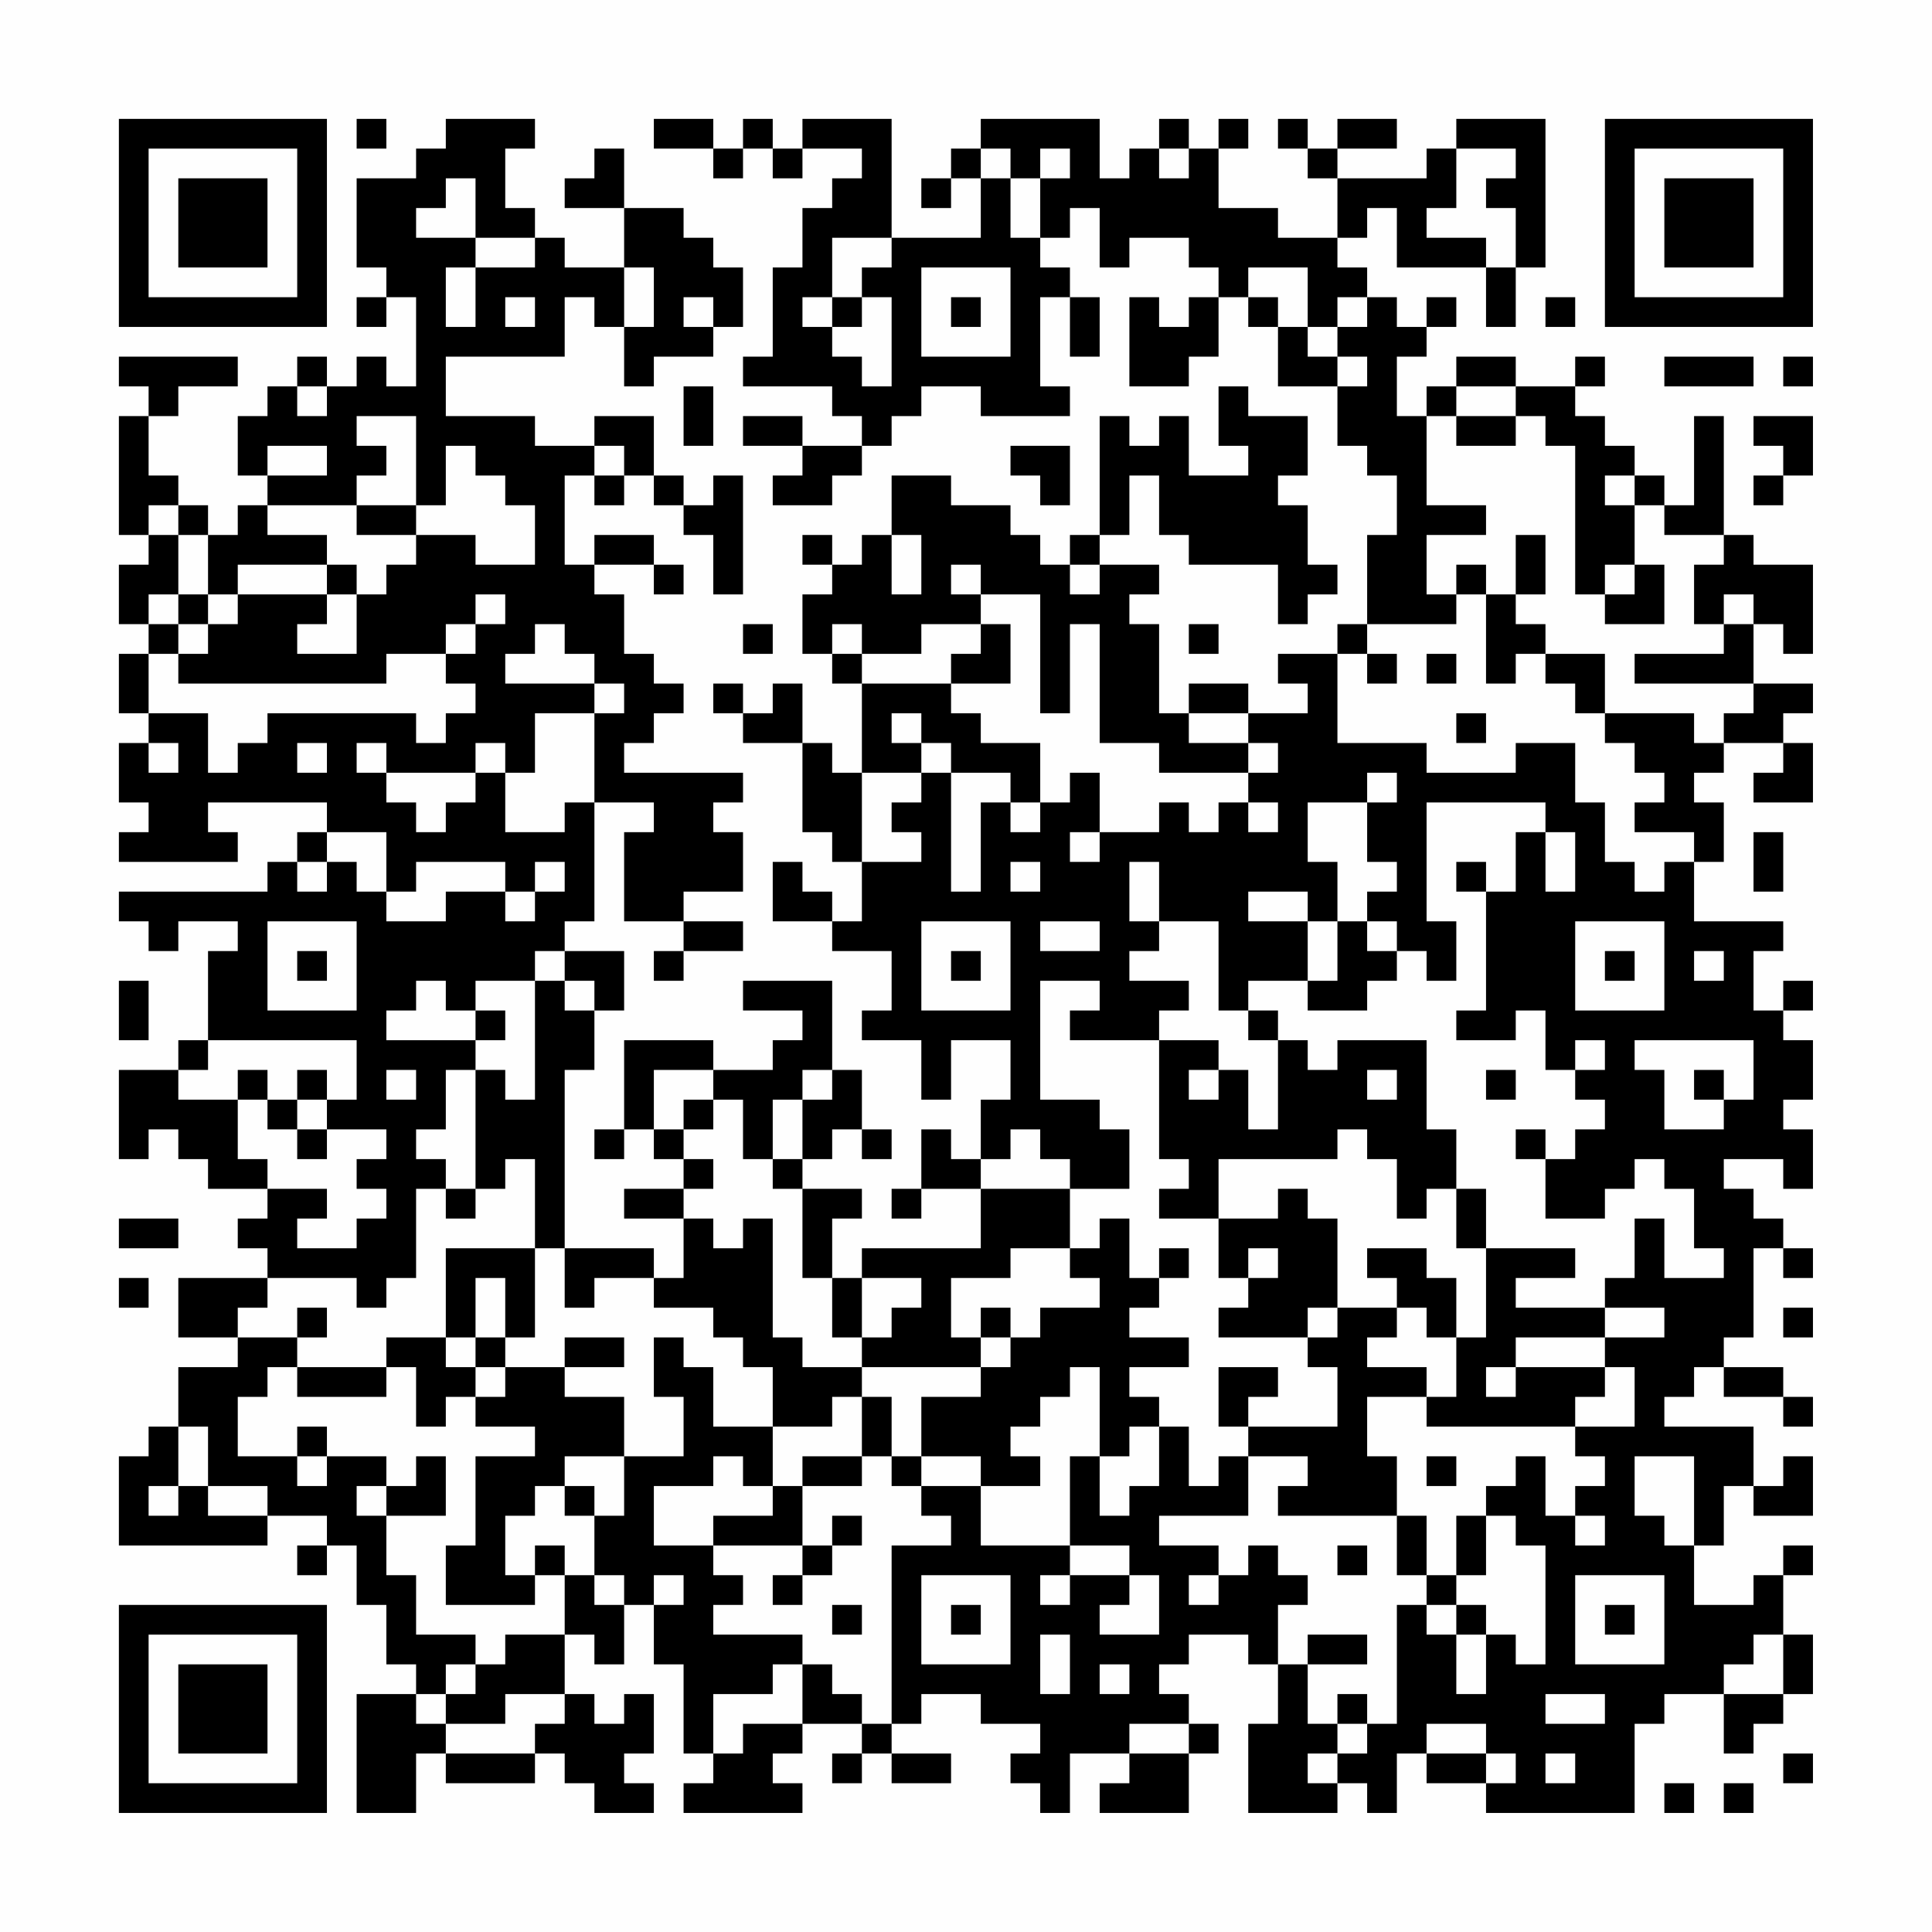 <?xml version="1.0" encoding="UTF-8"?>
<svg xmlns="http://www.w3.org/2000/svg" version="1.1" width="300" height="300" viewBox="0 0 300 300"><rect x="0" y="0" width="300" height="300" fill="#fefefe"/><g transform="scale(4.615)"><g transform="translate(4,4)"><path fill-rule="evenodd" d="M8 0L8 1L9 1L9 0ZM11 0L11 1L10 1L10 2L8 2L8 5L9 5L9 6L8 6L8 7L9 7L9 6L10 6L10 9L9 9L9 8L8 8L8 9L7 9L7 8L6 8L6 9L5 9L5 10L4 10L4 12L5 12L5 13L4 13L4 14L3 14L3 13L2 13L2 12L1 12L1 10L2 10L2 9L4 9L4 8L0 8L0 9L1 9L1 10L0 10L0 14L1 14L1 15L0 15L0 17L1 17L1 18L0 18L0 20L1 20L1 21L0 21L0 23L1 23L1 24L0 24L0 25L4 25L4 24L3 24L3 23L7 23L7 24L6 24L6 25L5 25L5 26L0 26L0 27L1 27L1 28L2 28L2 27L4 27L4 28L3 28L3 31L2 31L2 32L0 32L0 35L1 35L1 34L2 34L2 35L3 35L3 36L5 36L5 37L4 37L4 38L5 38L5 39L2 39L2 41L4 41L4 42L2 42L2 44L1 44L1 45L0 45L0 48L5 48L5 47L7 47L7 48L6 48L6 49L7 49L7 48L8 48L8 50L9 50L9 52L10 52L10 53L8 53L8 57L10 57L10 55L11 55L11 56L14 56L14 55L15 55L15 56L16 56L16 57L18 57L18 56L17 56L17 55L18 55L18 53L17 53L17 54L16 54L16 53L15 53L15 51L16 51L16 52L17 52L17 50L18 50L18 52L19 52L19 55L20 55L20 56L19 56L19 57L23 57L23 56L22 56L22 55L23 55L23 54L25 54L25 55L24 55L24 56L25 56L25 55L26 55L26 56L28 56L28 55L26 55L26 54L27 54L27 53L29 53L29 54L31 54L31 55L30 55L30 56L31 56L31 57L32 57L32 55L34 55L34 56L33 56L33 57L36 57L36 55L37 55L37 54L36 54L36 53L35 53L35 52L36 52L36 51L38 51L38 52L39 52L39 54L38 54L38 57L41 57L41 56L42 56L42 57L43 57L43 55L44 55L44 56L46 56L46 57L51 57L51 54L52 54L52 53L54 53L54 55L55 55L55 54L56 54L56 53L57 53L57 51L56 51L56 49L57 49L57 48L56 48L56 49L55 49L55 50L53 50L53 48L54 48L54 46L55 46L55 47L57 47L57 45L56 45L56 46L55 46L55 44L52 44L52 43L53 43L53 42L54 42L54 43L56 43L56 44L57 44L57 43L56 43L56 42L54 42L54 41L55 41L55 38L56 38L56 39L57 39L57 38L56 38L56 37L55 37L55 36L54 36L54 35L56 35L56 36L57 36L57 34L56 34L56 33L57 33L57 31L56 31L56 30L57 30L57 29L56 29L56 30L55 30L55 28L56 28L56 27L53 27L53 25L54 25L54 23L53 23L53 22L54 22L54 21L56 21L56 22L55 22L55 23L57 23L57 21L56 21L56 20L57 20L57 19L55 19L55 17L56 17L56 18L57 18L57 15L55 15L55 14L54 14L54 10L53 10L53 13L52 13L52 12L51 12L51 11L50 11L50 10L49 10L49 9L50 9L50 8L49 8L49 9L47 9L47 8L45 8L45 9L44 9L44 10L43 10L43 8L44 8L44 7L45 7L45 6L44 6L44 7L43 7L43 6L42 6L42 5L41 5L41 4L42 4L42 3L43 3L43 5L46 5L46 7L47 7L47 5L48 5L48 0L45 0L45 1L44 1L44 2L41 2L41 1L43 1L43 0L41 0L41 1L40 1L40 0L39 0L39 1L40 1L40 2L41 2L41 4L39 4L39 3L37 3L37 1L38 1L38 0L37 0L37 1L36 1L36 0L35 0L35 1L34 1L34 2L33 2L33 0L29 0L29 1L28 1L28 2L27 2L27 3L28 3L28 2L29 2L29 4L26 4L26 0L23 0L23 1L22 1L22 0L21 0L21 1L20 1L20 0L18 0L18 1L20 1L20 2L21 2L21 1L22 1L22 2L23 2L23 1L25 1L25 2L24 2L24 3L23 3L23 5L22 5L22 8L21 8L21 9L24 9L24 10L25 10L25 11L23 11L23 10L21 10L21 11L23 11L23 12L22 12L22 13L24 13L24 12L25 12L25 11L26 11L26 10L27 10L27 9L29 9L29 10L32 10L32 9L31 9L31 6L32 6L32 8L33 8L33 6L32 6L32 5L31 5L31 4L32 4L32 3L33 3L33 5L34 5L34 4L36 4L36 5L37 5L37 6L36 6L36 7L35 7L35 6L34 6L34 9L36 9L36 8L37 8L37 6L38 6L38 7L39 7L39 9L41 9L41 11L42 11L42 12L43 12L43 14L42 14L42 17L41 17L41 18L39 18L39 19L40 19L40 20L38 20L38 19L36 19L36 20L35 20L35 17L34 17L34 16L35 16L35 15L33 15L33 14L34 14L34 12L35 12L35 14L36 14L36 15L39 15L39 17L40 17L40 16L41 16L41 15L40 15L40 13L39 13L39 12L40 12L40 10L38 10L38 9L37 9L37 11L38 11L38 12L36 12L36 10L35 10L35 11L34 11L34 10L33 10L33 14L32 14L32 15L31 15L31 14L30 14L30 13L28 13L28 12L26 12L26 14L25 14L25 15L24 15L24 14L23 14L23 15L24 15L24 16L23 16L23 18L24 18L24 19L25 19L25 22L24 22L24 21L23 21L23 19L22 19L22 20L21 20L21 19L20 19L20 20L21 20L21 21L23 21L23 24L24 24L24 25L25 25L25 27L24 27L24 26L23 26L23 25L22 25L22 27L24 27L24 28L26 28L26 30L25 30L25 31L27 31L27 33L28 33L28 31L30 31L30 33L29 33L29 35L28 35L28 34L27 34L27 36L26 36L26 37L27 37L27 36L29 36L29 38L25 38L25 39L24 39L24 37L25 37L25 36L23 36L23 35L24 35L24 34L25 34L25 35L26 35L26 34L25 34L25 32L24 32L24 29L21 29L21 30L23 30L23 31L22 31L22 32L20 32L20 31L17 31L17 34L16 34L16 35L17 35L17 34L18 34L18 35L19 35L19 36L17 36L17 37L19 37L19 39L18 39L18 38L15 38L15 32L16 32L16 30L17 30L17 28L15 28L15 27L16 27L16 23L18 23L18 24L17 24L17 27L19 27L19 28L18 28L18 29L19 29L19 28L21 28L21 27L19 27L19 26L21 26L21 24L20 24L20 23L21 23L21 22L17 22L17 21L18 21L18 20L19 20L19 19L18 19L18 18L17 18L17 16L16 16L16 15L18 15L18 16L19 16L19 15L18 15L18 14L16 14L16 15L15 15L15 12L16 12L16 13L17 13L17 12L18 12L18 13L19 13L19 14L20 14L20 16L21 16L21 12L20 12L20 13L19 13L19 12L18 12L18 10L16 10L16 11L14 11L14 10L11 10L11 8L15 8L15 6L16 6L16 7L17 7L17 9L18 9L18 8L20 8L20 7L21 7L21 5L20 5L20 4L19 4L19 3L17 3L17 1L16 1L16 2L15 2L15 3L17 3L17 5L15 5L15 4L14 4L14 3L13 3L13 1L14 1L14 0ZM29 1L29 2L30 2L30 4L31 4L31 2L32 2L32 1L31 1L31 2L30 2L30 1ZM35 1L35 2L36 2L36 1ZM45 1L45 3L44 3L44 4L46 4L46 5L47 5L47 3L46 3L46 2L47 2L47 1ZM11 2L11 3L10 3L10 4L12 4L12 5L11 5L11 7L12 7L12 5L14 5L14 4L12 4L12 2ZM24 4L24 6L23 6L23 7L24 7L24 8L25 8L25 9L26 9L26 6L25 6L25 5L26 5L26 4ZM17 5L17 7L18 7L18 5ZM27 5L27 8L30 8L30 5ZM38 5L38 6L39 6L39 7L40 7L40 8L41 8L41 9L42 9L42 8L41 8L41 7L42 7L42 6L41 6L41 7L40 7L40 5ZM13 6L13 7L14 7L14 6ZM19 6L19 7L20 7L20 6ZM24 6L24 7L25 7L25 6ZM28 6L28 7L29 7L29 6ZM48 6L48 7L49 7L49 6ZM52 8L52 9L55 9L55 8ZM56 8L56 9L57 9L57 8ZM6 9L6 10L7 10L7 9ZM19 9L19 11L20 11L20 9ZM45 9L45 10L44 10L44 13L46 13L46 14L44 14L44 16L45 16L45 17L42 17L42 18L41 18L41 21L44 21L44 22L47 22L47 21L49 21L49 23L50 23L50 25L51 25L51 26L52 26L52 25L53 25L53 24L51 24L51 23L52 23L52 22L51 22L51 21L50 21L50 20L53 20L53 21L54 21L54 20L55 20L55 19L51 19L51 18L54 18L54 17L55 17L55 16L54 16L54 17L53 17L53 15L54 15L54 14L52 14L52 13L51 13L51 12L50 12L50 13L51 13L51 15L50 15L50 16L49 16L49 11L48 11L48 10L47 10L47 9ZM8 10L8 11L9 11L9 12L8 12L8 13L5 13L5 14L7 14L7 15L4 15L4 16L3 16L3 14L2 14L2 13L1 13L1 14L2 14L2 16L1 16L1 17L2 17L2 18L1 18L1 20L3 20L3 22L4 22L4 21L5 21L5 20L10 20L10 21L11 21L11 20L12 20L12 19L11 19L11 18L12 18L12 17L13 17L13 16L12 16L12 17L11 17L11 18L9 18L9 19L2 19L2 18L3 18L3 17L4 17L4 16L7 16L7 17L6 17L6 18L8 18L8 16L9 16L9 15L10 15L10 14L12 14L12 15L14 15L14 13L13 13L13 12L12 12L12 11L11 11L11 13L10 13L10 10ZM45 10L45 11L47 11L47 10ZM55 10L55 11L56 11L56 12L55 12L55 13L56 13L56 12L57 12L57 10ZM5 11L5 12L7 12L7 11ZM16 11L16 12L17 12L17 11ZM30 11L30 12L31 12L31 13L32 13L32 11ZM8 13L8 14L10 14L10 13ZM26 14L26 16L27 16L27 14ZM47 14L47 16L46 16L46 15L45 15L45 16L46 16L46 19L47 19L47 18L48 18L48 19L49 19L49 20L50 20L50 18L48 18L48 17L47 17L47 16L48 16L48 14ZM7 15L7 16L8 16L8 15ZM28 15L28 16L29 16L29 17L27 17L27 18L25 18L25 17L24 17L24 18L25 18L25 19L28 19L28 20L29 20L29 21L31 21L31 23L30 23L30 22L28 22L28 21L27 21L27 20L26 20L26 21L27 21L27 22L25 22L25 25L27 25L27 24L26 24L26 23L27 23L27 22L28 22L28 26L29 26L29 23L30 23L30 24L31 24L31 23L32 23L32 22L33 22L33 24L32 24L32 25L33 25L33 24L35 24L35 23L36 23L36 24L37 24L37 23L38 23L38 24L39 24L39 23L38 23L38 22L39 22L39 21L38 21L38 20L36 20L36 21L38 21L38 22L35 22L35 21L33 21L33 17L32 17L32 20L31 20L31 16L29 16L29 15ZM32 15L32 16L33 16L33 15ZM51 15L51 16L50 16L50 17L52 17L52 15ZM2 16L2 17L3 17L3 16ZM14 17L14 18L13 18L13 19L16 19L16 20L14 20L14 22L13 22L13 21L12 21L12 22L9 22L9 21L8 21L8 22L9 22L9 23L10 23L10 24L11 24L11 23L12 23L12 22L13 22L13 24L15 24L15 23L16 23L16 20L17 20L17 19L16 19L16 18L15 18L15 17ZM21 17L21 18L22 18L22 17ZM29 17L29 18L28 18L28 19L30 19L30 17ZM36 17L36 18L37 18L37 17ZM42 18L42 19L43 19L43 18ZM44 18L44 19L45 19L45 18ZM45 20L45 21L46 21L46 20ZM1 21L1 22L2 22L2 21ZM6 21L6 22L7 22L7 21ZM42 22L42 23L40 23L40 25L41 25L41 27L40 27L40 26L38 26L38 27L40 27L40 29L38 29L38 30L37 30L37 27L35 27L35 25L34 25L34 27L35 27L35 28L34 28L34 29L36 29L36 30L35 30L35 31L32 31L32 30L33 30L33 29L31 29L31 33L33 33L33 34L34 34L34 36L32 36L32 35L31 35L31 34L30 34L30 35L29 35L29 36L32 36L32 38L30 38L30 39L28 39L28 41L29 41L29 42L25 42L25 41L26 41L26 40L27 40L27 39L25 39L25 41L24 41L24 39L23 39L23 36L22 36L22 35L23 35L23 33L24 33L24 32L23 32L23 33L22 33L22 35L21 35L21 33L20 33L20 32L18 32L18 34L19 34L19 35L20 35L20 36L19 36L19 37L20 37L20 38L21 38L21 37L22 37L22 41L23 41L23 42L25 42L25 43L24 43L24 44L22 44L22 42L21 42L21 41L20 41L20 40L18 40L18 39L16 39L16 40L15 40L15 38L14 38L14 35L13 35L13 36L12 36L12 32L13 32L13 33L14 33L14 29L15 29L15 30L16 30L16 29L15 29L15 28L14 28L14 29L12 29L12 30L11 30L11 29L10 29L10 30L9 30L9 31L12 31L12 32L11 32L11 34L10 34L10 35L11 35L11 36L10 36L10 39L9 39L9 40L8 40L8 39L5 39L5 40L4 40L4 41L6 41L6 42L5 42L5 43L4 43L4 45L6 45L6 46L7 46L7 45L9 45L9 46L8 46L8 47L9 47L9 49L10 49L10 51L12 51L12 52L11 52L11 53L10 53L10 54L11 54L11 55L14 55L14 54L15 54L15 53L13 53L13 54L11 54L11 53L12 53L12 52L13 52L13 51L15 51L15 49L16 49L16 50L17 50L17 49L16 49L16 47L17 47L17 45L19 45L19 43L18 43L18 41L19 41L19 42L20 42L20 44L22 44L22 46L21 46L21 45L20 45L20 46L18 46L18 48L20 48L20 49L21 49L21 50L20 50L20 51L23 51L23 52L22 52L22 53L20 53L20 55L21 55L21 54L23 54L23 52L24 52L24 53L25 53L25 54L26 54L26 48L28 48L28 47L27 47L27 46L29 46L29 48L32 48L32 49L31 49L31 50L32 50L32 49L34 49L34 50L33 50L33 51L35 51L35 49L34 49L34 48L32 48L32 45L33 45L33 47L34 47L34 46L35 46L35 44L36 44L36 46L37 46L37 45L38 45L38 47L35 47L35 48L37 48L37 49L36 49L36 50L37 50L37 49L38 49L38 48L39 48L39 49L40 49L40 50L39 50L39 52L40 52L40 54L41 54L41 55L40 55L40 56L41 56L41 55L42 55L42 54L43 54L43 50L44 50L44 51L45 51L45 53L46 53L46 51L47 51L47 52L48 52L48 48L47 48L47 47L46 47L46 46L47 46L47 45L48 45L48 47L49 47L49 48L50 48L50 47L49 47L49 46L50 46L50 45L49 45L49 44L51 44L51 42L50 42L50 41L52 41L52 40L50 40L50 39L51 39L51 37L52 37L52 39L54 39L54 38L53 38L53 36L52 36L52 35L51 35L51 36L50 36L50 37L48 37L48 35L49 35L49 34L50 34L50 33L49 33L49 32L50 32L50 31L49 31L49 32L48 32L48 30L47 30L47 31L45 31L45 30L46 30L46 26L47 26L47 24L48 24L48 26L49 26L49 24L48 24L48 23L44 23L44 27L45 27L45 29L44 29L44 28L43 28L43 27L42 27L42 26L43 26L43 25L42 25L42 23L43 23L43 22ZM7 24L7 25L6 25L6 26L7 26L7 25L8 25L8 26L9 26L9 27L11 27L11 26L13 26L13 27L14 27L14 26L15 26L15 25L14 25L14 26L13 26L13 25L10 25L10 26L9 26L9 24ZM55 24L55 26L56 26L56 24ZM30 25L30 26L31 26L31 25ZM45 25L45 26L46 26L46 25ZM5 27L5 30L8 30L8 27ZM27 27L27 30L30 30L30 27ZM31 27L31 28L33 28L33 27ZM41 27L41 29L40 29L40 30L42 30L42 29L43 29L43 28L42 28L42 27ZM49 27L49 30L52 30L52 27ZM6 28L6 29L7 29L7 28ZM28 28L28 29L29 29L29 28ZM50 28L50 29L51 29L51 28ZM53 28L53 29L54 29L54 28ZM0 29L0 31L1 31L1 29ZM12 30L12 31L13 31L13 30ZM38 30L38 31L39 31L39 34L38 34L38 32L37 32L37 31L35 31L35 35L36 35L36 36L35 36L35 37L37 37L37 39L38 39L38 40L37 40L37 41L40 41L40 42L41 42L41 44L38 44L38 43L39 43L39 42L37 42L37 44L38 44L38 45L40 45L40 46L39 46L39 47L43 47L43 49L44 49L44 50L45 50L45 51L46 51L46 50L45 50L45 49L46 49L46 47L45 47L45 49L44 49L44 47L43 47L43 45L42 45L42 43L44 43L44 44L49 44L49 43L50 43L50 42L47 42L47 41L50 41L50 40L47 40L47 39L49 39L49 38L46 38L46 36L45 36L45 34L44 34L44 31L41 31L41 32L40 32L40 31L39 31L39 30ZM3 31L3 32L2 32L2 33L4 33L4 35L5 35L5 36L7 36L7 37L6 37L6 38L8 38L8 37L9 37L9 36L8 36L8 35L9 35L9 34L7 34L7 33L8 33L8 31ZM51 31L51 32L52 32L52 34L54 34L54 33L55 33L55 31ZM4 32L4 33L5 33L5 34L6 34L6 35L7 35L7 34L6 34L6 33L7 33L7 32L6 32L6 33L5 33L5 32ZM9 32L9 33L10 33L10 32ZM36 32L36 33L37 33L37 32ZM42 32L42 33L43 33L43 32ZM46 32L46 33L47 33L47 32ZM53 32L53 33L54 33L54 32ZM19 33L19 34L20 34L20 33ZM41 34L41 35L37 35L37 37L39 37L39 36L40 36L40 37L41 37L41 40L40 40L40 41L41 41L41 40L43 40L43 41L42 41L42 42L44 42L44 43L45 43L45 41L46 41L46 38L45 38L45 36L44 36L44 37L43 37L43 35L42 35L42 34ZM47 34L47 35L48 35L48 34ZM11 36L11 37L12 37L12 36ZM0 37L0 38L2 38L2 37ZM33 37L33 38L32 38L32 39L33 39L33 40L31 40L31 41L30 41L30 40L29 40L29 41L30 41L30 42L29 42L29 43L27 43L27 45L26 45L26 43L25 43L25 45L23 45L23 46L22 46L22 47L20 47L20 48L23 48L23 49L22 49L22 50L23 50L23 49L24 49L24 48L25 48L25 47L24 47L24 48L23 48L23 46L25 46L25 45L26 45L26 46L27 46L27 45L29 45L29 46L31 46L31 45L30 45L30 44L31 44L31 43L32 43L32 42L33 42L33 45L34 45L34 44L35 44L35 43L34 43L34 42L36 42L36 41L34 41L34 40L35 40L35 39L36 39L36 38L35 38L35 39L34 39L34 37ZM11 38L11 41L9 41L9 42L6 42L6 43L9 43L9 42L10 42L10 44L11 44L11 43L12 43L12 44L14 44L14 45L12 45L12 48L11 48L11 50L14 50L14 49L15 49L15 48L14 48L14 49L13 49L13 47L14 47L14 46L15 46L15 47L16 47L16 46L15 46L15 45L17 45L17 43L15 43L15 42L17 42L17 41L15 41L15 42L13 42L13 41L14 41L14 38ZM38 38L38 39L39 39L39 38ZM42 38L42 39L43 39L43 40L44 40L44 41L45 41L45 39L44 39L44 38ZM0 39L0 40L1 40L1 39ZM12 39L12 41L11 41L11 42L12 42L12 43L13 43L13 42L12 42L12 41L13 41L13 39ZM6 40L6 41L7 41L7 40ZM56 40L56 41L57 41L57 40ZM46 42L46 43L47 43L47 42ZM2 44L2 46L1 46L1 47L2 47L2 46L3 46L3 47L5 47L5 46L3 46L3 44ZM6 44L6 45L7 45L7 44ZM10 45L10 46L9 46L9 47L11 47L11 45ZM44 45L44 46L45 46L45 45ZM51 45L51 47L52 47L52 48L53 48L53 45ZM41 48L41 49L42 49L42 48ZM18 49L18 50L19 50L19 49ZM27 49L27 52L30 52L30 49ZM49 49L49 52L52 52L52 49ZM24 50L24 51L25 51L25 50ZM28 50L28 51L29 51L29 50ZM50 50L50 51L51 51L51 50ZM31 51L31 53L32 53L32 51ZM40 51L40 52L42 52L42 51ZM55 51L55 52L54 52L54 53L56 53L56 51ZM33 52L33 53L34 53L34 52ZM41 53L41 54L42 54L42 53ZM48 53L48 54L50 54L50 53ZM34 54L34 55L36 55L36 54ZM44 54L44 55L46 55L46 56L47 56L47 55L46 55L46 54ZM48 55L48 56L49 56L49 55ZM56 55L56 56L57 56L57 55ZM52 56L52 57L53 57L53 56ZM54 56L54 57L55 57L55 56ZM0 0L0 7L7 7L7 0ZM1 1L1 6L6 6L6 1ZM2 2L2 5L5 5L5 2ZM50 0L50 7L57 7L57 0ZM51 1L51 6L56 6L56 1ZM52 2L52 5L55 5L55 2ZM0 50L0 57L7 57L7 50ZM1 51L1 56L6 56L6 51ZM2 52L2 55L5 55L5 52Z" fill="#000000"/></g></g></svg>
